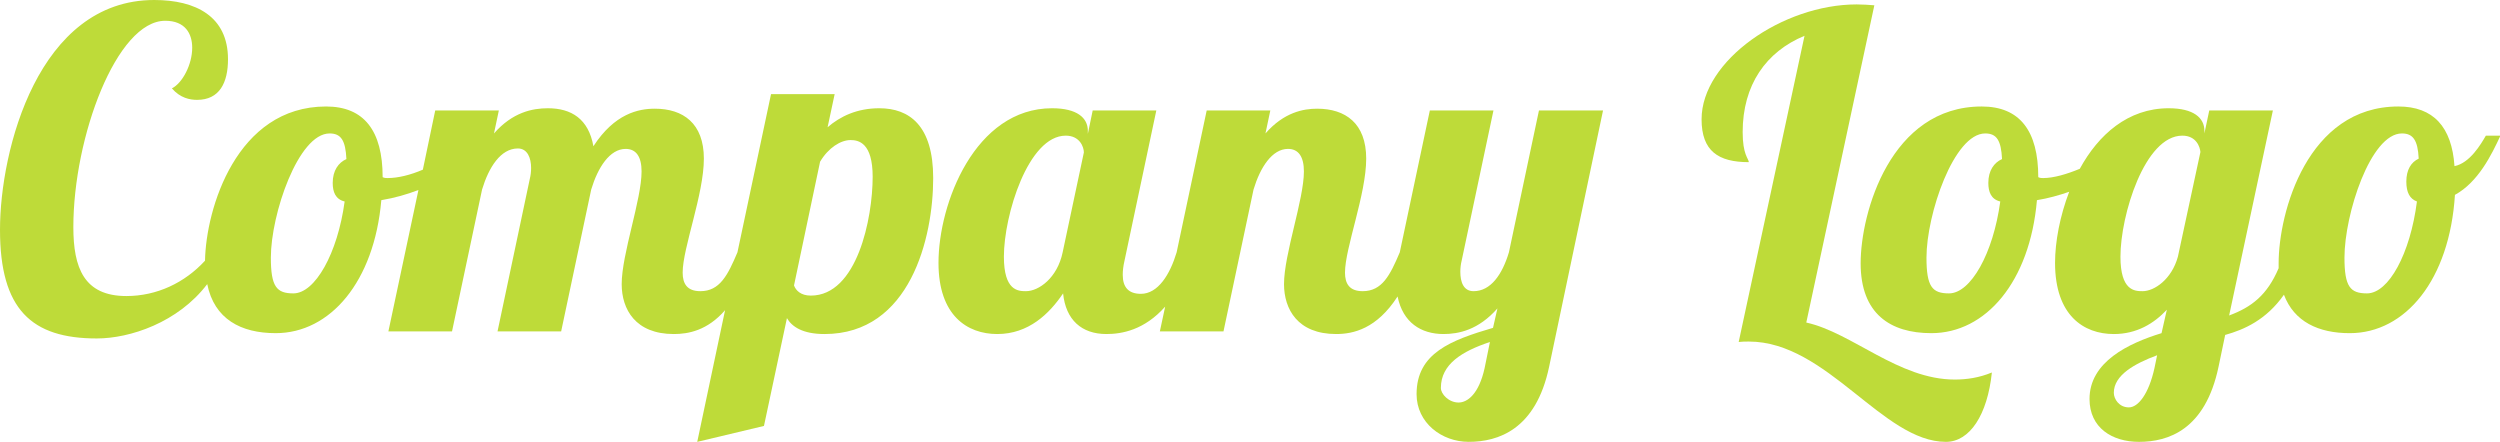 <?xml version="1.0" encoding="utf-8"?>
<!-- Generator: Adobe Illustrator 21.0.2, SVG Export Plug-In . SVG Version: 6.00 Build 0)  -->
<svg version="1.1" id="Layer_1" xmlns="http://www.w3.org/2000/svg" xmlns:xlink="http://www.w3.org/1999/xlink" x="0px" y="0px"
	 viewBox="0 0 565.8 100" style="enable-background:new 0 0 565.8 100;" xml:space="preserve">

<g fill="#BEDB39">
	<path d="M199,24.5c-5,0-8.8,1.8-11.7,4.3l1.6-7.5h-14.4l-7.6,35.8h0c-2.2,5.2-4,8.8-8.4,8.8c-3,0-4-1.7-4-4.2
		c0-5.6,4.8-17.7,4.8-25.8c0-8-4.7-11.3-11.1-11.3c-3.7,0-9.1,1.1-13.9,8.5c-1.1-6.2-5-8.6-10.3-8.6c-3.5,0-8,0.9-12.2,5.7l1.1-5.2
		H98.5l-2.8,13.4c-2.8,1.2-5.6,1.9-8,1.9c-0.3,0-0.7,0-1.1-0.2c0-10.5-4.2-16-12.8-16c-20.3,0-27.2,23.2-27.4,34.9
		c-4.6,5-10.9,8-17.8,8c-9.6,0-12-6.4-12-15.6c0-20.4,9.8-46.7,20.8-46.7c4.5,0,6.1,2.9,6.1,6.1c0,3.8-2.2,8-4.6,9.2
		c1.9,2.2,4.1,2.6,5.7,2.6c5.1,0,7-3.9,7-9.2C51.6,3.7,44.3,0,34.9,0C8.7,0,0,33.9,0,52c0,18,7.1,24.6,21.9,24.6
		c7.5,0,18.4-3.6,25-12.3c1.6,7.9,7.6,11.1,15.5,11.1c12.3,0,22.3-11.6,23.9-30.1c3-0.5,5.8-1.3,8.4-2.3l-6.8,32h14.4l6.8-32.1
		c1.5-5,4.2-9.3,8.1-9.3c2.2,0,3,2.2,3,4.4c0,0.9-0.1,1.7-0.3,2.5L112.6,75H127l6.8-32.1c1.5-5,4.2-9.2,7.8-9.2
		c2.4,0,3.6,1.8,3.6,5.1c0,6.4-4.5,18.7-4.5,25.5c0,5.7,3.1,11.3,11.8,11.3c3.3,0,7.6-0.8,11.6-5.4l-6.3,29.8l15.1-3.6l5.2-24.4
		c1.1,1.9,3.5,3.6,8.5,3.6c19.4,0,24.6-21.8,24.6-35.3C211.2,28.4,205.8,24.5,199,24.5z M78,45.6c-1.6,11.8-6.7,20.8-11.6,20.8
		c-3.8,0-5.1-1.5-5.1-8.1c0-9.8,6.2-28.1,13.3-28.1c2.6,0,3.6,1.6,3.8,5.8c-1.8,0.8-3.1,2.6-3.1,5.4C75.3,43.4,75.9,45.1,78,45.6z
		 M183.5,66.9c-2.3,0-3.4-1.2-3.8-2.3l5.9-28c1.9-3.2,4.7-4.9,6.9-4.9c1.8,0,5,0.6,5,8.3C197.5,49.4,194,66.9,183.5,66.9z"/>
	<path d="M341.5,57.1c-1.5,5-4.1,8.8-8,8.8c-2.3,0-3-2.1-3-4.4c0-0.8,0.1-1.7,0.3-2.5l7.2-34h-14.4l-6.8,32.1h0
		c-2.2,5.2-4,8.8-8.4,8.8c-3,0-4-1.7-4-4.2c0-5.6,4.8-17.7,4.8-25.8c0-8-4.7-11.3-11.1-11.3c-3.1,0-7.5,0.8-11.7,5.6l1.1-5.2h-14.4
		l-6.8,32.1h0c-1.5,5-4.2,9.4-8.1,9.4c-2.8,0-4.1-1.5-4.1-4.3c0-0.9,0.1-1.9,0.4-3.2l7.2-34h-14.4l-1.1,5.3v-0.7
		c0-2.9-2.4-5.1-8.1-5.1c-17.4,0-25.7,21.5-25.7,35c0,11.9,6.5,16.1,13.3,16.1c7.1,0,11.8-4.6,14.9-9.2c0.6,6,4.2,9.2,9.8,9.2
		c3.5,0,8.6-0.9,13.3-6.2l-1.2,5.6h14.4l6.8-32.1c1.5-5,4.2-9.2,7.8-9.2c2.4,0,3.6,1.8,3.6,5.1c0,6.4-4.5,18.7-4.5,25.5
		c0,5.7,3.1,11.3,11.8,11.3c3.9,0,9.2-1.2,13.9-8.5c1.2,5.9,5.3,8.5,10.4,8.5c3.4,0,7.9-0.9,12.2-5.8l-1,4.4
		c-9.5,2.8-17.3,5.7-17.3,15c0,6.5,5.7,10.8,11.8,10.8c6.6,0,15.2-2.7,18.2-17l12.2-58h-14.5L341.5,57.1z M240.5,57.1
		c-1.2,5.8-5.4,8.8-8.3,8.8c-1.8,0-5-0.1-5-7.8c0-9.4,5.5-27.4,14-27.4c3.2,0,4.1,2.6,4.1,3.8L240.5,57.1z M336,83.3
		c-1.3,5.9-3.9,7.8-5.9,7.8c-2.2,0-4-1.9-4-3.3c0-5.4,4.8-8.3,11.1-10.4L336,83.3z"/>
	<path d="M408.8,73l15.4-71.8c-1.3-0.1-2.6-0.2-4-0.2c-16.7,0-35.1,12.7-35.1,26c0,7.2,3.8,9.7,10.7,9.7c-0.1-0.9-1.4-1.7-1.4-6.8
		c0-10.7,5.3-18.2,14-21.8l-14.9,69.3c0.8-0.1,1.5-0.1,2.3-0.1c17.7,0,30.3,22.7,44.6,22.7c5.4,0,9.4-6.1,10.4-15.7
		c-2.9,1.2-5.7,1.6-8.4,1.6C429.7,85.9,419.2,75.3,408.8,73z"/>
	<path d="M562.6,30.7c-1.1,1.9-3.6,6.2-7.1,6.9c-0.6-8.9-4.8-13.5-12.7-13.5c-20.6,0-27.1,24-27.1,35.5c0,0.4,0,0.7,0,1.1
		c-2.6,6.1-6.1,8.8-11.2,10.7l9.9-46.4H500l-1.1,5.2v-0.6c0-2.9-2.4-5.1-8.1-5.1c-9.2,0-15.9,6-20.1,13.7c-2.9,1.2-5.9,2.1-8.3,2.1
		c-0.3,0-0.7,0-1.1-0.2c0-10.5-4.2-16-12.8-16c-20.6,0-27.4,24-27.4,35.5c0,11.4,6.7,15.8,16,15.8c12.3,0,22.3-11.6,23.9-30.1
		c2.5-0.4,5-1.1,7.3-1.9c-2.1,5.5-3.2,11.3-3.2,16.1c0,11.9,6.5,16.1,13.3,16.1c5.2,0,9.1-2.4,12-5.5l-1.2,5.3
		c-7.5,2.3-16.3,6.5-16.3,14.9c0,6.5,5.1,9.7,11.2,9.7c6.6,0,15-2.7,18-17l1.5-7.2c4.3-1.2,9.3-3.4,13.3-9.1
		c2.3,6.1,7.8,8.7,14.9,8.7c12.6,0,22.6-12.1,23.8-31.3c5.3-2.9,8.3-9.1,10.3-13.4H562.6z M452.7,45.6c-1.6,11.8-6.7,20.8-11.6,20.8
		c-3.8,0-5.1-1.5-5.1-8.1c0-9.8,6.2-28.1,13.3-28.1c2.6,0,3.6,1.6,3.8,5.8c-1.8,0.8-3.1,2.6-3.1,5.4C450,43.4,450.6,45.1,452.7,45.6
		z M487.6,83.3c-1.3,5.9-3.7,8.9-5.8,8.9c-2.2,0-3.4-1.9-3.4-3.3c0-4,4.7-6.6,9.8-8.5L487.6,83.3z M492.9,58.1
		c-1.4,5.1-5.3,7.8-8,7.8c-1.8,0-5-0.1-5-7.8c0-9.4,5.5-27.4,14-27.4c3.2,0,4,2.6,4.1,3.7L492.9,58.1z M547,45.6
		c-1.5,11.8-6.4,20.8-11.3,20.8c-3.8,0-5.1-1.5-5.1-8.1c0-9.8,5.9-28.1,13-28.1c2.5,0,3.6,1.5,3.8,5.7c-1.7,0.8-2.8,2.5-2.8,5.2
		C544.6,43.6,545.4,45,547,45.6z"/>
</g>
</svg>
